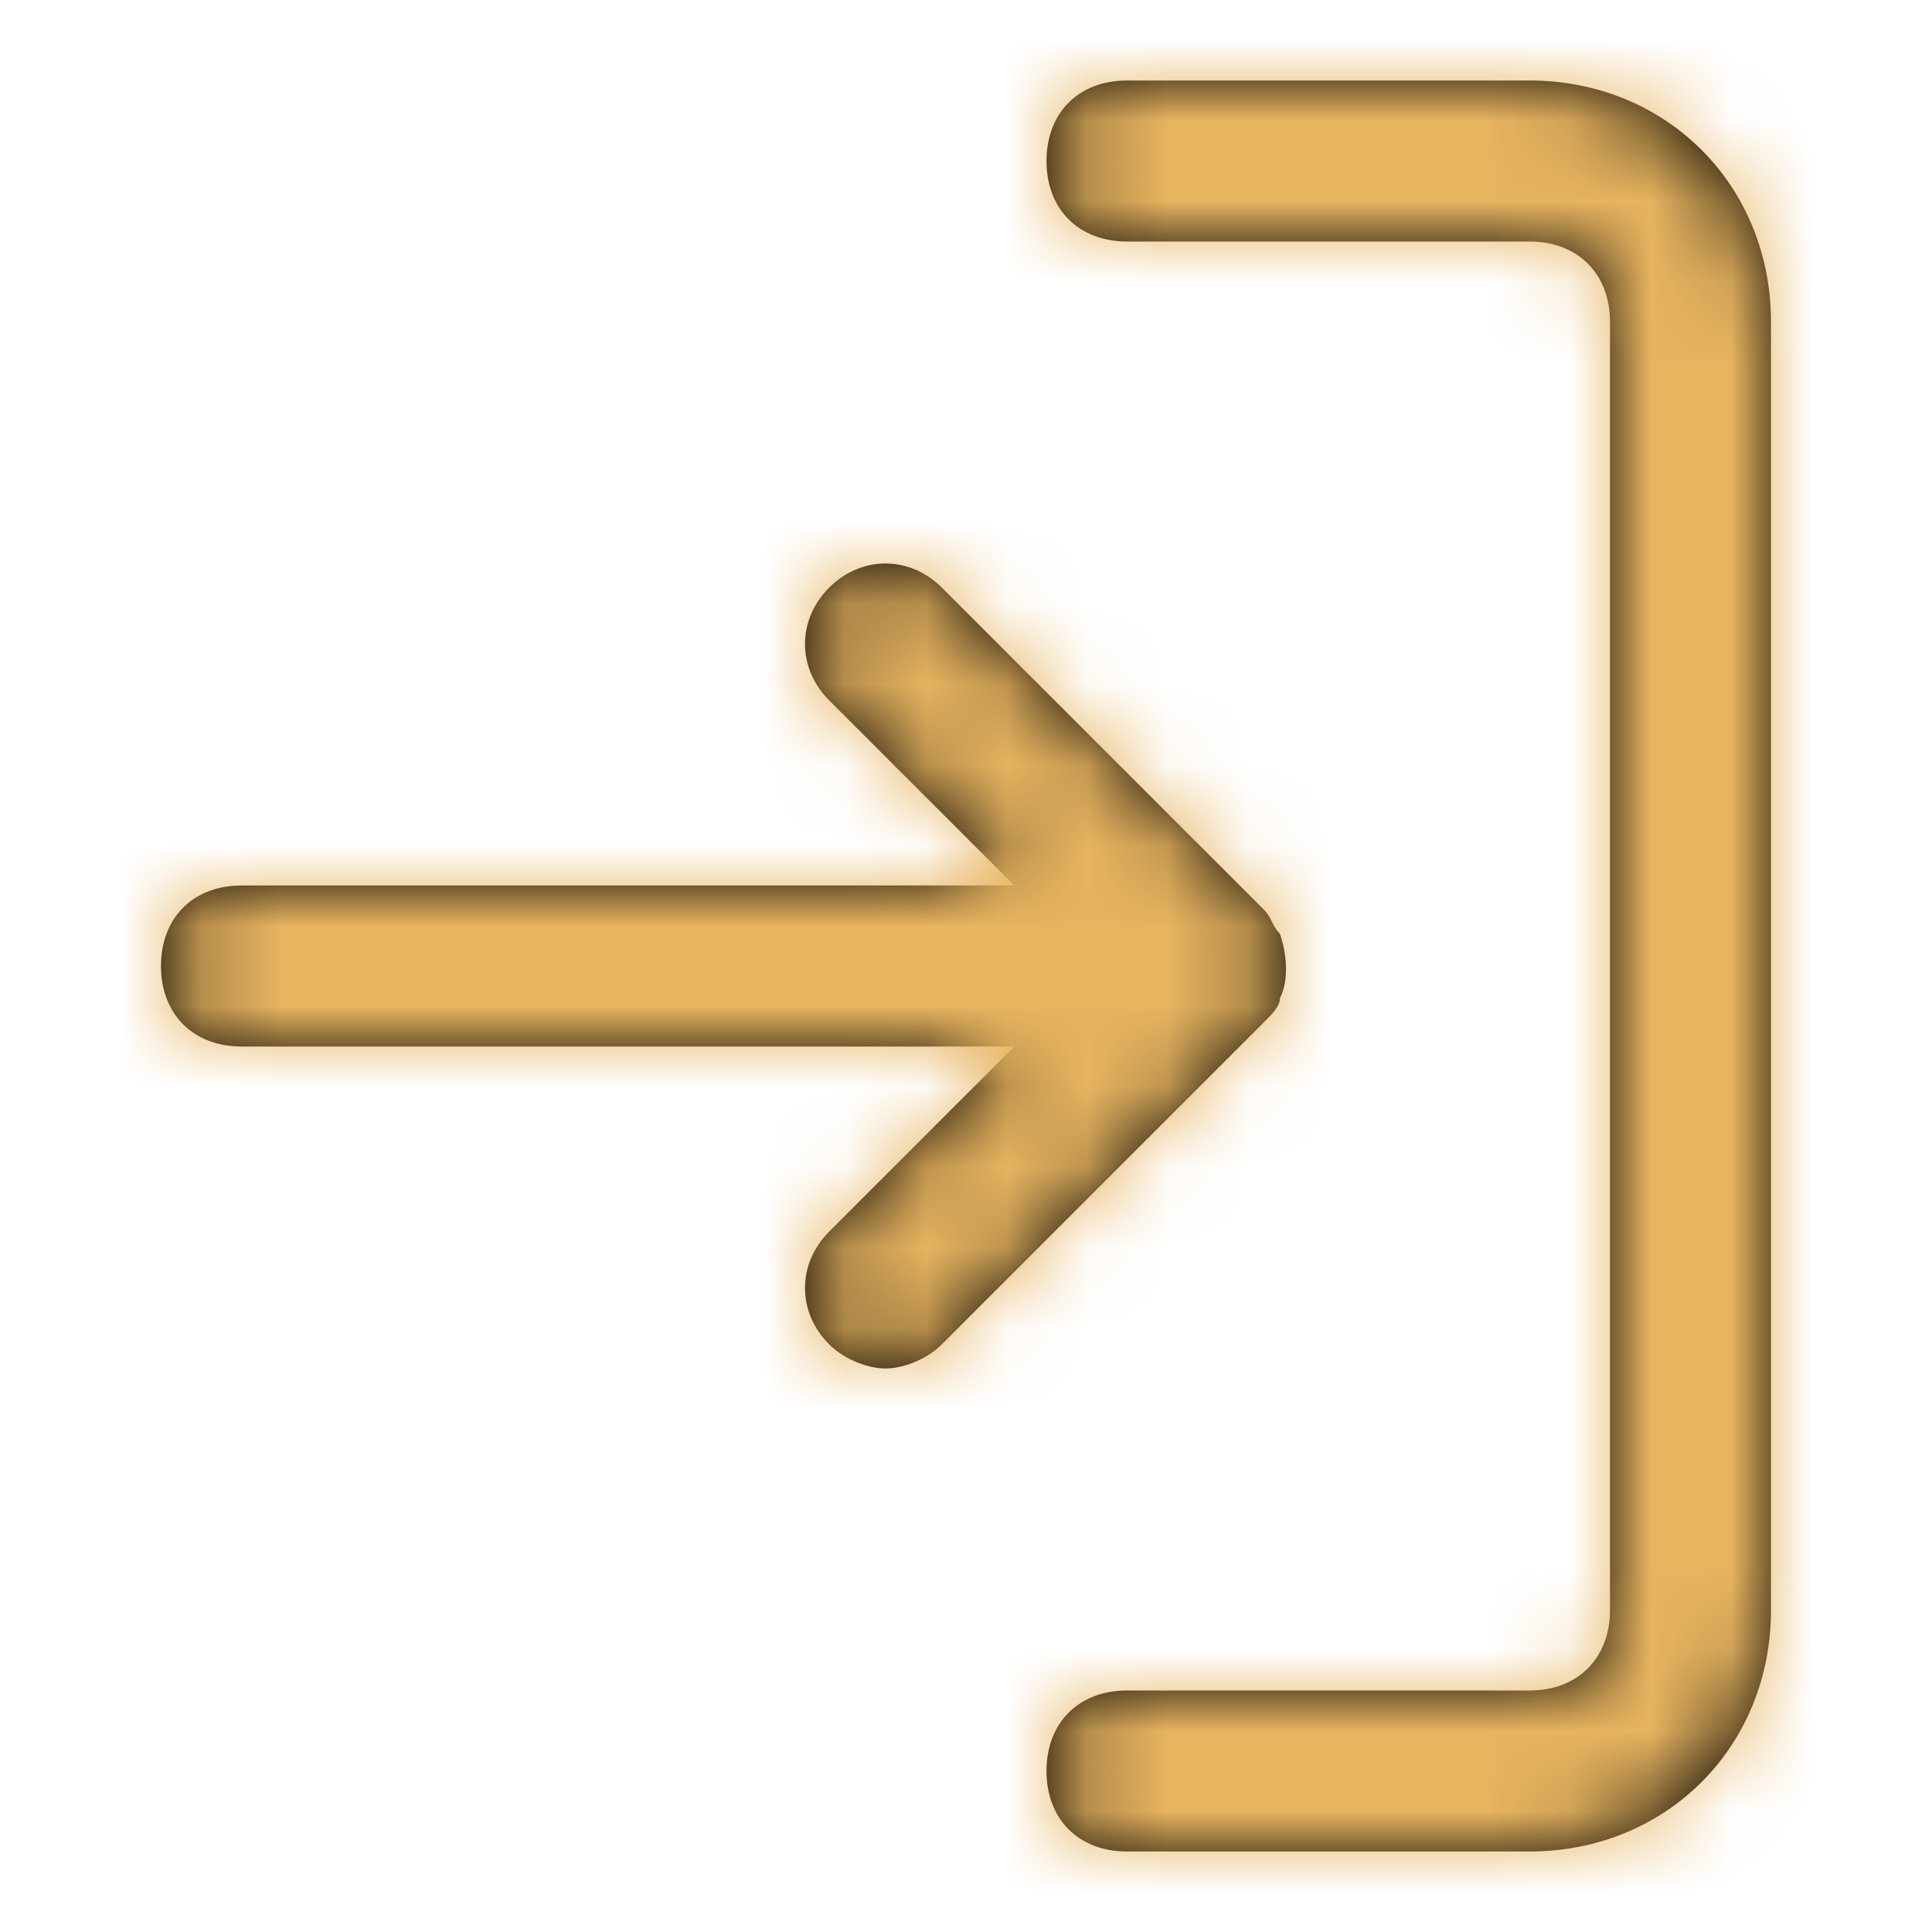 <svg width="24" height="24" viewBox="0 0 24 24" fill="none" xmlns="http://www.w3.org/2000/svg">
<path fill-rule="evenodd" clip-rule="evenodd" d="M19 23C20.7 23 22 21.7 22 20V4C22 2.3 20.7 1 19 1H14C13.4 1 13 1.4 13 2C13 2.6 13.4 3 14 3H19C19.6 3 20 3.4 20 4V20C20 20.6 19.6 21 19 21H14C13.4 21 13 21.4 13 22C13 22.6 13.4 23 14 23H19ZM15.9 11.6C16 11.9 16 12.2 15.9 12.4C15.9 12.5 15.8 12.6 15.7 12.7L11.7 16.7C11.5 16.9 11.2 17 11 17C10.8 17 10.5 16.9 10.3 16.7C9.9 16.3 9.9 15.7 10.3 15.3L12.6 13H3C2.4 13 2 12.6 2 12C2 11.4 2.4 11 3 11H12.6L10.3 8.7C9.9 8.3 9.9 7.7 10.3 7.3C10.7 6.9 11.3 6.9 11.7 7.3L15.7 11.3C15.75 11.35 15.775 11.4 15.8 11.45C15.825 11.5 15.85 11.55 15.9 11.6Z" fill="black"/>
<mask id="mask0_35_2093" style="mask-type:alpha" maskUnits="userSpaceOnUse" x="2" y="1" width="20" height="22">
<path fill-rule="evenodd" clip-rule="evenodd" d="M19 23C20.7 23 22 21.7 22 20V4C22 2.3 20.7 1 19 1H14C13.4 1 13 1.4 13 2C13 2.6 13.4 3 14 3H19C19.6 3 20 3.4 20 4V20C20 20.6 19.6 21 19 21H14C13.4 21 13 21.4 13 22C13 22.6 13.4 23 14 23H19ZM15.9 11.6C16 11.9 16 12.2 15.9 12.4C15.9 12.5 15.8 12.6 15.7 12.7L11.7 16.7C11.5 16.9 11.2 17 11 17C10.8 17 10.5 16.9 10.3 16.7C9.9 16.3 9.9 15.7 10.3 15.3L12.6 13H3C2.4 13 2 12.6 2 12C2 11.4 2.4 11 3 11H12.6L10.3 8.7C9.9 8.3 9.9 7.7 10.3 7.3C10.7 6.9 11.3 6.9 11.7 7.3L15.7 11.3C15.75 11.35 15.775 11.4 15.8 11.45C15.825 11.5 15.85 11.55 15.9 11.6Z" fill="white"/>
</mask>
<g mask="url(#mask0_35_2093)">
<rect width="24" height="24" fill="#E7B460"/>
</g>
</svg>
